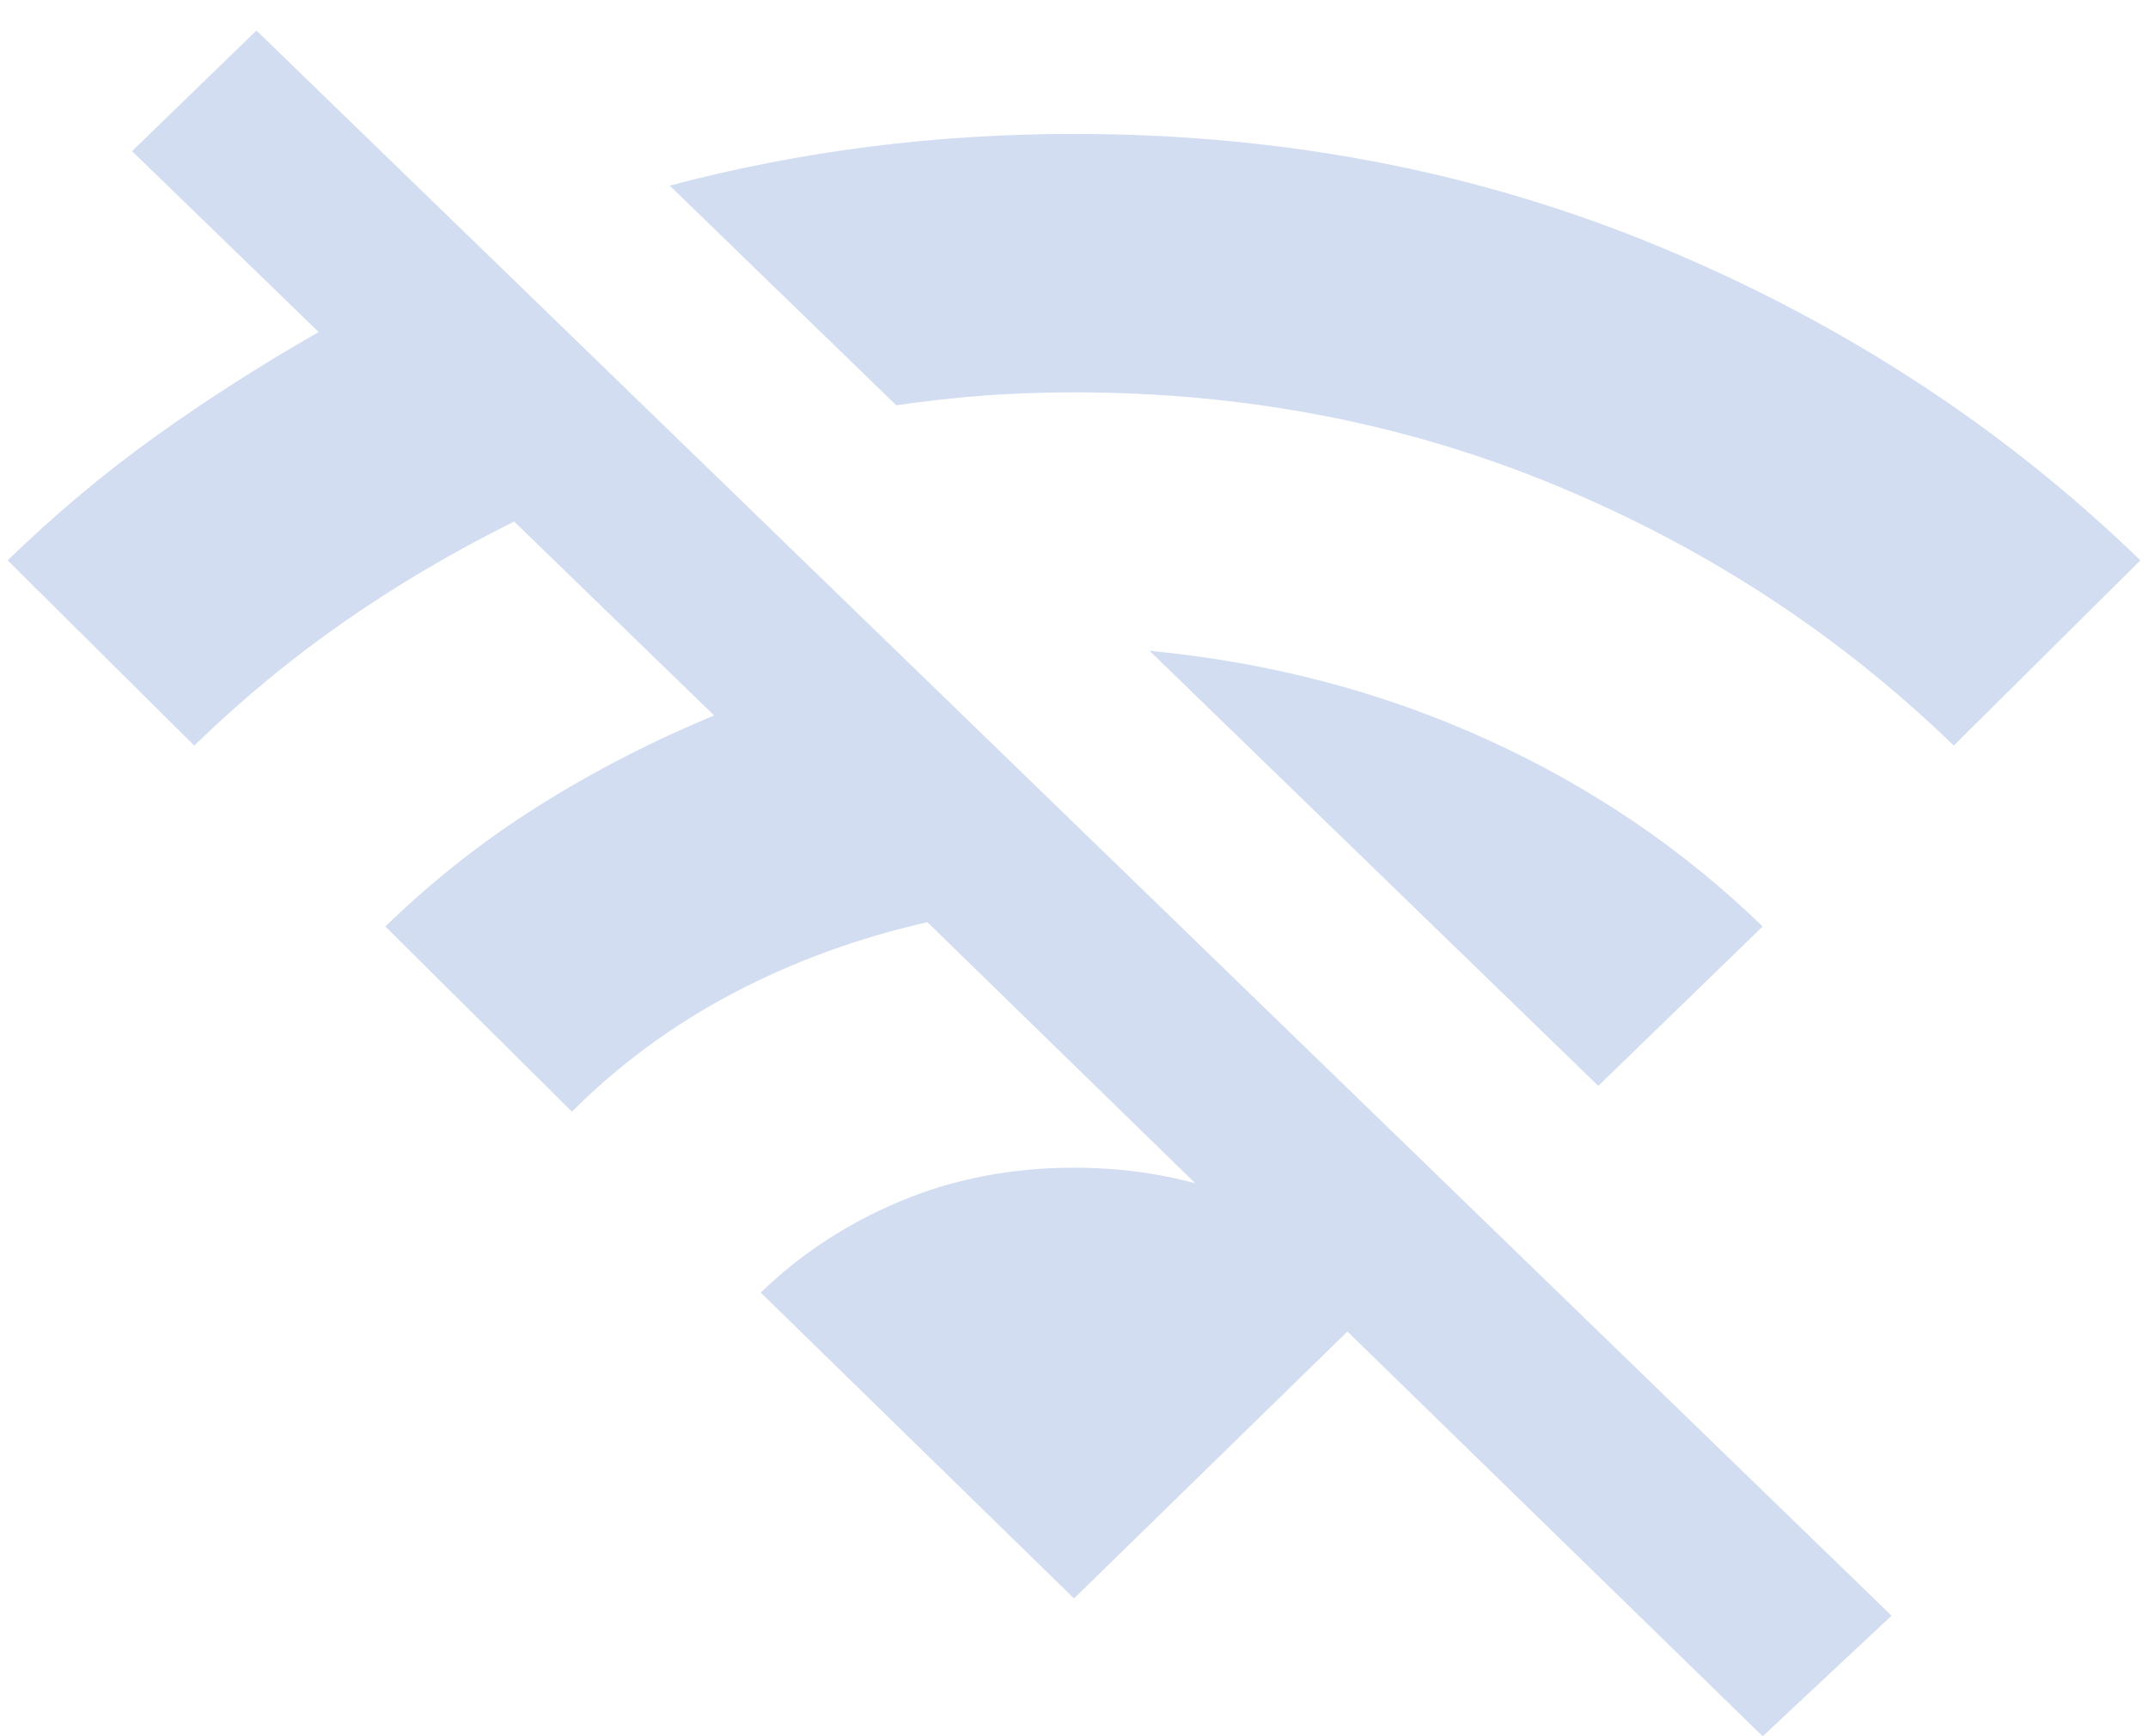 <svg width="47" height="38" viewBox="0 0 47 38" fill="none" xmlns="http://www.w3.org/2000/svg">
<path d="M42.75 16.318C40.255 13.898 37.363 12.004 34.074 10.637C30.784 9.27 27.259 8.587 23.5 8.587C22.82 8.587 22.164 8.61 21.532 8.657C20.9 8.705 20.259 8.776 19.611 8.87L14.653 4.062C16.079 3.685 17.529 3.402 19.005 3.213C20.478 3.025 21.977 2.931 23.5 2.931C28.102 2.931 32.396 3.763 36.382 5.429C40.368 7.094 43.852 9.373 46.833 12.264L42.75 16.318ZM34.972 23.766L25.153 14.244C27.778 14.495 30.233 15.139 32.518 16.176C34.803 17.213 36.819 18.58 38.569 20.277L34.972 23.766ZM38.569 38.001L20.292 20.183C18.769 20.529 17.351 21.047 16.039 21.739C14.726 22.43 13.551 23.294 12.514 24.331L8.431 20.277C9.468 19.272 10.586 18.392 11.785 17.638C12.984 16.884 14.264 16.224 15.625 15.658L11.25 11.415C9.921 12.075 8.682 12.806 7.532 13.606C6.381 14.408 5.287 15.312 4.25 16.318L0.167 12.264C1.204 11.258 2.282 10.354 3.4 9.553C4.518 8.752 5.708 7.99 6.972 7.267L2.889 3.308L5.611 0.668L41.389 35.362L38.569 38.001ZM23.5 34.984L16.646 28.291C17.521 27.442 18.542 26.774 19.708 26.287C20.875 25.8 22.139 25.557 23.5 25.557C24.861 25.557 26.125 25.8 27.292 26.287C28.458 26.774 29.479 27.442 30.354 28.291L23.5 34.984Z" fill="#D2DDF1"/>
</svg>
